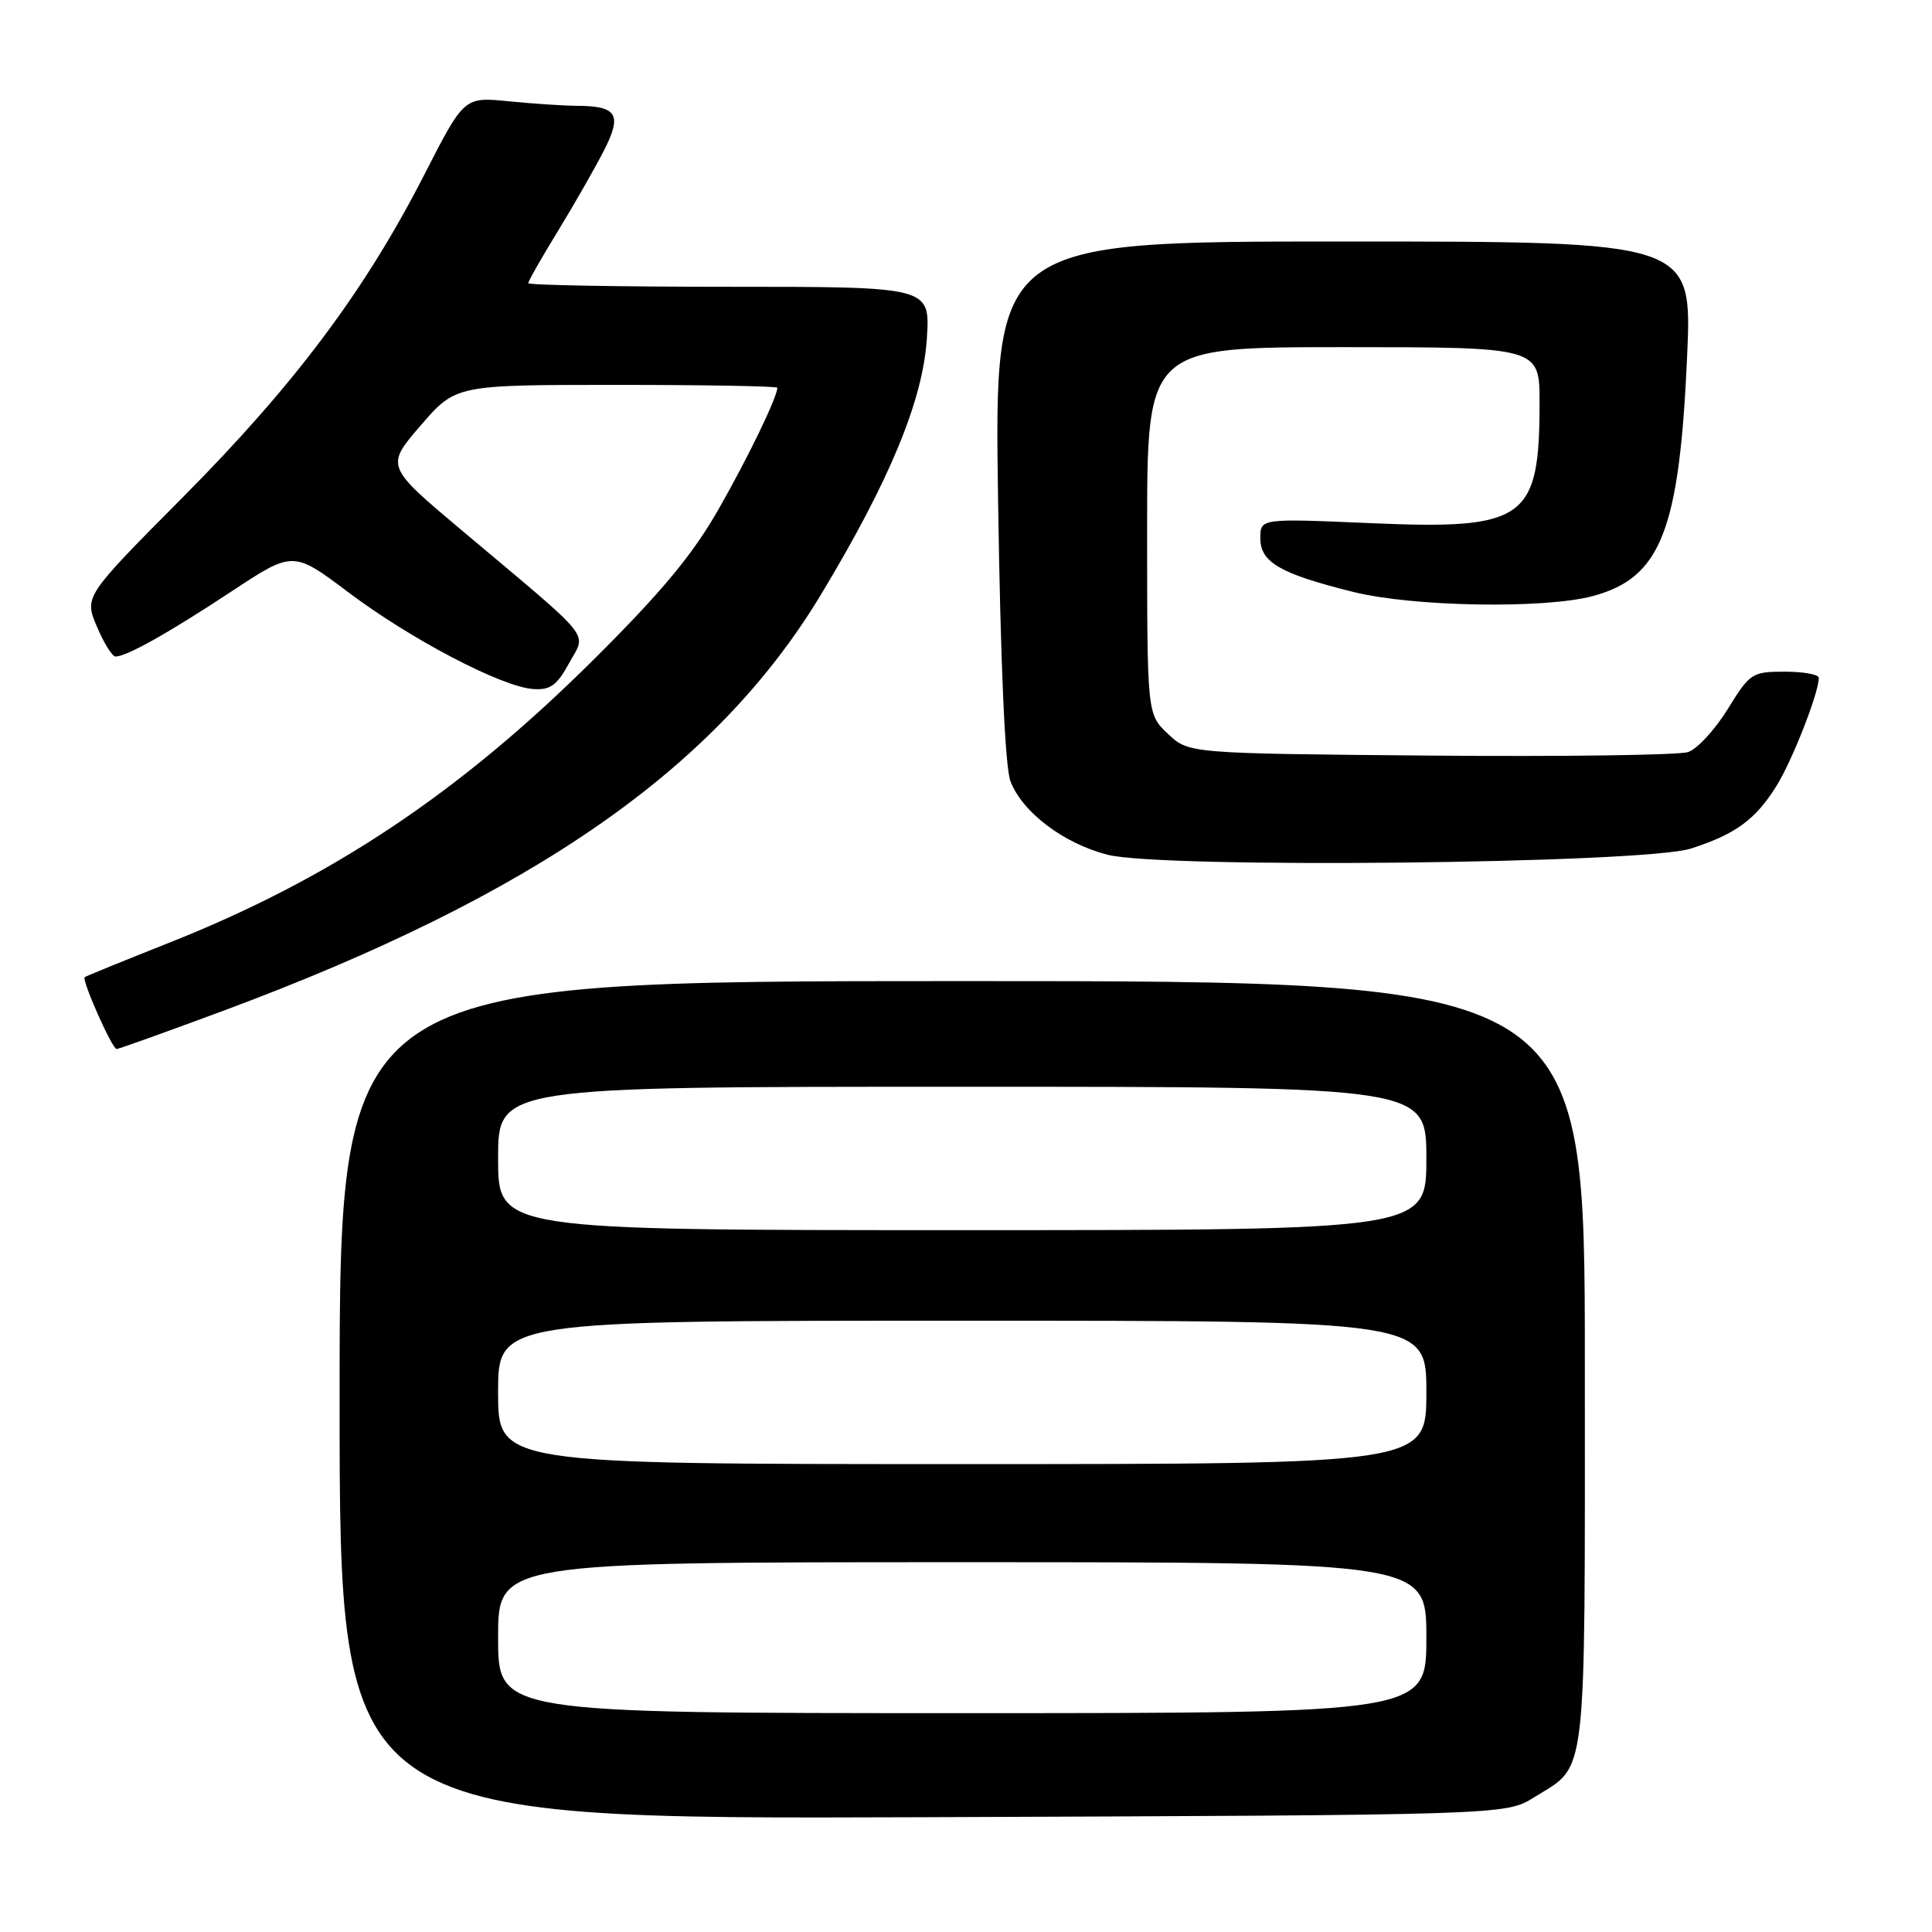 <?xml version="1.0" encoding="UTF-8" standalone="no"?>
<!DOCTYPE svg PUBLIC "-//W3C//DTD SVG 1.1//EN" "http://www.w3.org/Graphics/SVG/1.1/DTD/svg11.dtd" >
<svg xmlns="http://www.w3.org/2000/svg" xmlns:xlink="http://www.w3.org/1999/xlink" version="1.1" viewBox="0 0 256 256">
 <g >
 <path fill="currentColor"
d=" M 203.25 238.17 C 210.39 233.73 210.00 237.04 210.00 180.78 C 210.00 130.00 210.00 130.00 127.50 130.00 C 45.00 130.00 45.00 130.00 45.00 185.54 C 45.00 241.07 45.00 241.07 122.25 240.79 C 199.50 240.50 199.50 240.50 203.25 238.17 Z  M 29.73 133.88 C 70.79 118.60 94.91 101.79 108.78 78.79 C 117.94 63.59 122.32 52.97 122.82 44.75 C 123.23 38.00 123.23 38.00 96.61 38.00 C 81.98 38.00 70.00 37.78 70.00 37.52 C 70.00 37.25 71.77 34.14 73.93 30.61 C 76.09 27.08 78.83 22.28 80.02 19.96 C 82.47 15.16 81.79 14.04 76.40 14.02 C 74.69 14.01 70.64 13.74 67.40 13.42 C 61.50 12.83 61.50 12.83 56.21 23.17 C 48.37 38.50 39.07 50.93 24.34 65.77 C 11.16 79.04 11.16 79.04 12.83 83.01 C 13.75 85.19 14.86 86.98 15.30 86.99 C 16.74 87.01 22.36 83.86 30.67 78.37 C 38.84 72.98 38.84 72.98 46.17 78.49 C 54.43 84.71 66.46 91.01 70.65 91.30 C 72.91 91.46 73.80 90.82 75.41 87.87 C 77.71 83.65 78.99 85.24 61.29 70.36 C 51.08 61.78 51.08 61.78 55.73 56.39 C 60.38 51.00 60.38 51.00 81.69 51.00 C 93.41 51.00 103.00 51.17 103.00 51.38 C 103.00 52.61 99.13 60.61 95.20 67.50 C 91.78 73.50 87.62 78.50 78.56 87.50 C 60.83 105.11 43.84 116.43 22.36 124.94 C 16.38 127.31 11.38 129.35 11.22 129.48 C 10.80 129.85 14.86 139.00 15.45 139.00 C 15.73 139.00 22.16 136.69 29.73 133.88 Z  M 224.05 112.44 C 229.98 110.53 232.58 108.63 235.38 104.16 C 237.47 100.82 241.00 91.82 241.00 89.82 C 241.00 89.37 238.97 89.00 236.49 89.00 C 232.16 89.00 231.86 89.20 228.94 93.95 C 227.26 96.67 224.90 99.24 223.69 99.65 C 222.49 100.06 207.10 100.27 189.50 100.12 C 157.50 99.84 157.50 99.84 154.75 97.23 C 152.00 94.63 152.00 94.63 152.00 70.31 C 152.00 46.00 152.00 46.00 178.00 46.00 C 204.00 46.00 204.00 46.00 204.00 53.35 C 204.00 68.88 202.14 70.21 181.60 69.32 C 167.00 68.69 167.00 68.69 167.00 71.32 C 167.00 74.51 169.65 76.04 179.34 78.44 C 187.26 80.41 204.67 80.70 211.06 78.98 C 220.07 76.56 222.52 70.34 223.55 47.25 C 224.23 32.00 224.23 32.00 177.99 32.00 C 131.74 32.00 131.74 32.00 132.25 66.25 C 132.58 88.13 133.17 101.59 133.89 103.51 C 135.44 107.61 140.92 111.76 146.76 113.26 C 154.02 115.12 217.82 114.44 224.05 112.44 Z  M 66.00 217.00 C 66.00 207.00 66.00 207.00 127.50 207.00 C 189.00 207.00 189.00 207.00 189.00 217.00 C 189.00 227.00 189.00 227.00 127.50 227.00 C 66.00 227.00 66.00 227.00 66.00 217.00 Z  M 66.00 184.50 C 66.00 175.00 66.00 175.00 127.50 175.00 C 189.00 175.00 189.00 175.00 189.00 184.50 C 189.00 194.00 189.00 194.00 127.50 194.00 C 66.00 194.00 66.00 194.00 66.00 184.50 Z  M 66.00 153.50 C 66.00 144.00 66.00 144.00 127.50 144.00 C 189.00 144.00 189.00 144.00 189.00 153.50 C 189.00 163.00 189.00 163.00 127.50 163.00 C 66.00 163.00 66.00 163.00 66.00 153.50 Z "/>
</g>
</svg>